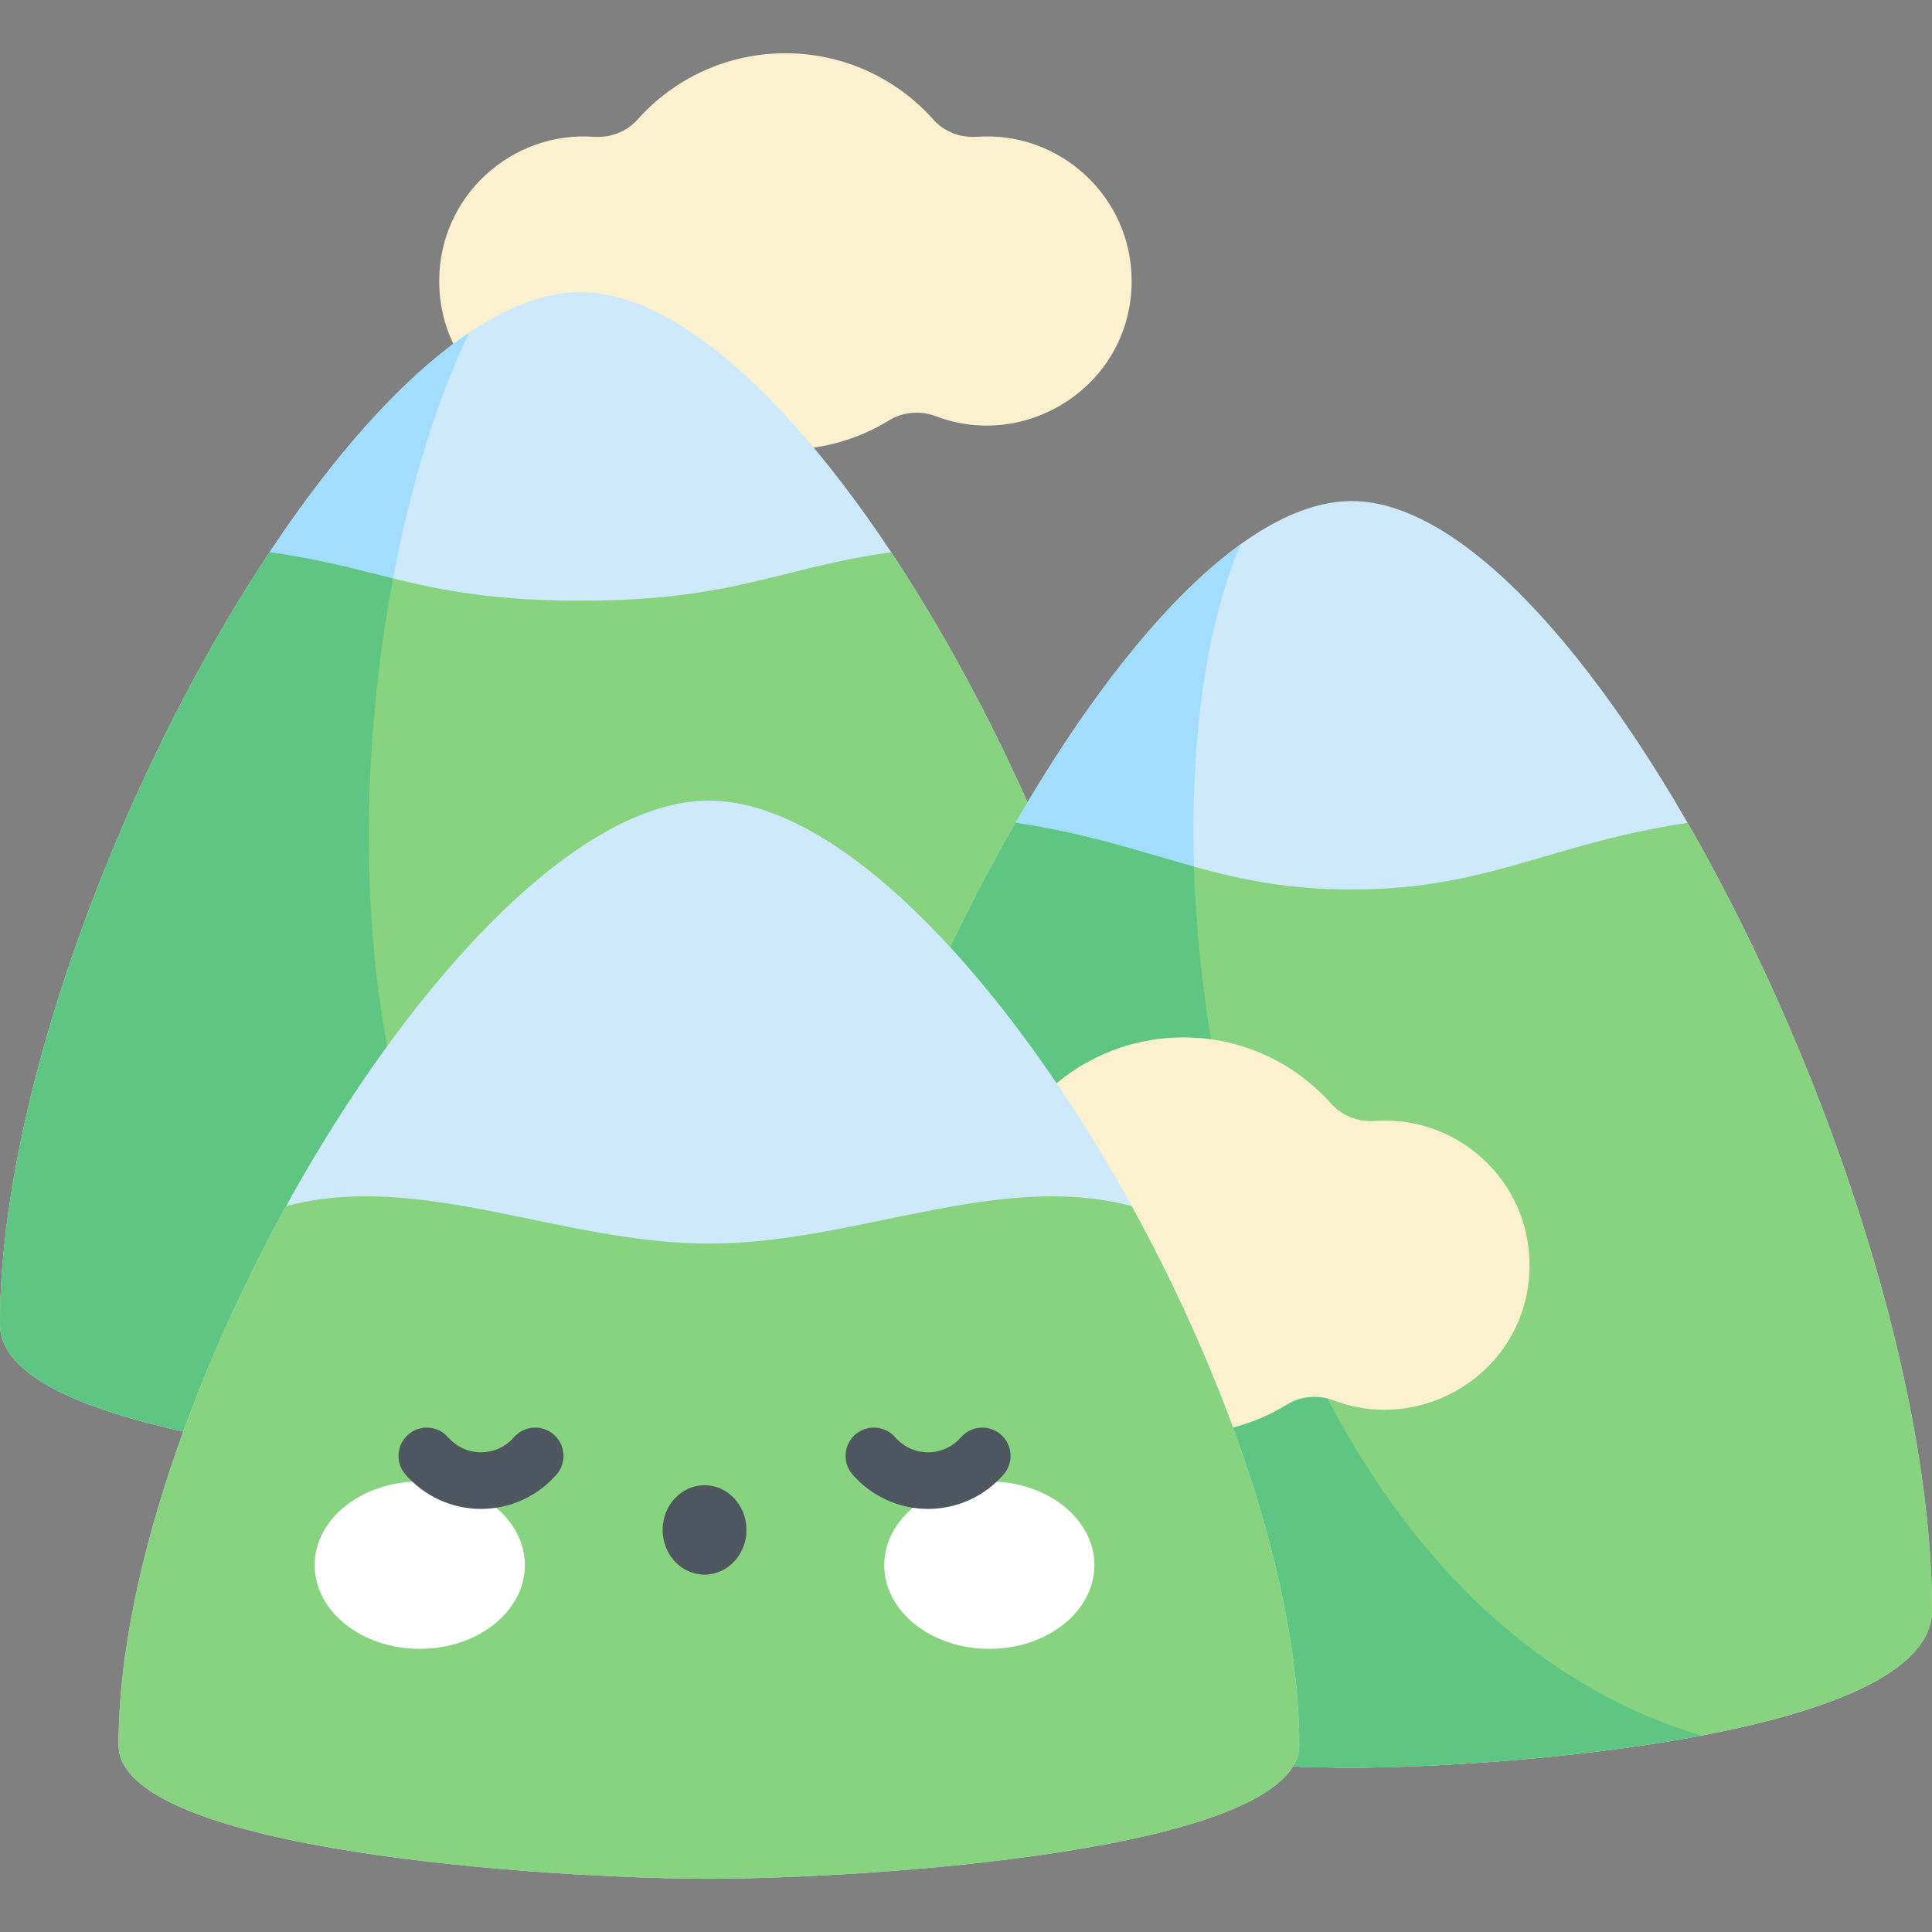 <svg id="Capa_1" enable-background="new 0 0 512 512" height="512" viewBox="0 0 512 512" width="512" xmlns="http://www.w3.org/2000/svg"><rect x="0" y="0" width="512" height="512" fill="#808080" stroke="none"/><g><g><g><path d="m190.984 490.801c-.363 0-.746-.002-1.122-.003-.376.001-.759.003-1.122.003z" fill="#88d37f"/></g></g><g><path d="m258.965 36.251c-4.357.31-8.683-1.266-11.588-4.529-9.619-10.803-23.63-17.609-39.233-17.609s-29.614 6.806-39.233 17.609c-2.905 3.262-7.231 4.839-11.588 4.529-21.63-1.539-40.928 15.622-40.928 38.217 0 27.503 27.69 45.041 51.775 35.87 4.108-1.564 8.724-1.263 12.466 1.043 8 4.929 17.421 7.773 27.508 7.773 10.086 0 19.508-2.844 27.508-7.773 3.742-2.306 8.358-2.606 12.466-1.043 24.075 9.165 51.775-8.343 51.775-35.87 0-22.598-19.3-39.756-40.928-38.217z" fill="#fbf1cf"/><path d="m153.815 389.714c-39.78 0-153.815-7.754-153.815-38.77 0-102.213 91.683-273.507 153.815-273.507s153.815 171.294 153.815 273.507c0 31.016-114.036 38.77-153.815 38.77z" fill="#cde9fa"/><path d="m124.33 88.151c-58.044 39.029-124.33 175.882-124.33 262.793 0 31.016 114.035 38.77 153.815 38.77 7.92 0 18.788-.309 31.109-1.046-110.174-36.019-97.98-223.417-60.594-300.517z" fill="#a2ddfd"/><path d="m153.815 159.202c-40.951 0-52.876-8.826-82.373-12.847-39.201 59.071-71.442 143.976-71.442 204.589 0 31.016 114.035 38.77 153.815 38.77s153.815-7.754 153.815-38.77c0-60.613-32.241-145.518-71.442-204.59-29.497 4.022-41.422 12.848-82.373 12.848z" fill="#88d37f"/><path d="m104.152 153.294c-10.148-2.469-19.727-5.17-32.71-6.94-39.201 59.072-71.442 143.977-71.442 204.59 0 31.016 114.035 38.77 153.815 38.77 7.92 0 18.788-.309 31.109-1.046-85.602-27.985-97.334-147.354-80.772-235.374z" fill="#5ec682"/><path d="m358.185 468.453c-39.78 0-153.815-8.335-153.815-41.674 0-109.868 91.683-293.991 153.815-293.991s153.815 184.123 153.815 293.991c0 33.339-114.035 41.674-153.815 41.674z" fill="#cde9fa"/><path d="m450.881 459.952c-126.025-37.947-155.027-239.527-122.059-315.736-58.072 41.833-124.452 189.078-124.452 282.563 0 33.339 114.035 41.674 153.815 41.674 20.063 0 59.012-2.123 92.696-8.501z" fill="#a2ddfd"/><path d="m358.185 235.726c-36.198 0-52.047-12.101-89.045-17.667-36.121 62.69-64.77 147.305-64.77 208.72 0 33.339 114.035 41.674 153.815 41.674s153.815-8.335 153.815-41.674c0-61.415-28.65-146.03-64.77-208.72-36.999 5.566-52.847 17.667-89.045 17.667z" fill="#88d37f"/><path d="m450.881 459.952c-91.318-27.496-131.694-140.905-134.464-230.284-13.938-3.851-27.623-8.652-47.276-11.609-36.121 62.69-64.77 147.305-64.77 208.72 0 33.339 114.035 41.674 153.815 41.674 20.062 0 59.011-2.123 92.695-8.501z" fill="#5ec682"/><path d="m364.415 297.063c-4.357.31-8.683-1.266-11.588-4.529-9.619-10.803-23.63-17.609-39.233-17.609s-29.614 6.806-39.233 17.609c-2.905 3.262-7.231 4.839-11.588 4.529-21.63-1.539-40.928 15.622-40.928 38.217 0 27.503 27.69 45.041 51.775 35.87 4.108-1.564 8.724-1.263 12.466 1.043 8 4.929 17.422 7.773 27.508 7.773s19.508-2.844 27.508-7.773c3.742-2.306 8.358-2.607 12.466-1.043 24.074 9.165 51.775-8.343 51.775-35.87.001-22.597-19.3-39.755-40.928-38.217z" fill="#fbf1cf"/><path d="m187.866 497.887c-40.462 0-156.453-7.094-156.453-35.472 0-93.517 93.255-250.238 156.453-250.238s156.453 156.722 156.453 250.238c0 28.378-115.991 35.472-156.453 35.472z" fill="#cde9fa"/><path d="m344.319 462.415c0-41.548-18.414-95.566-44.415-142.779-35.52-9.459-73.076 9.931-112.037 9.931s-76.517-19.39-112.037-9.931c-26.002 47.214-44.416 101.231-44.416 142.779 0 28.378 115.991 35.472 156.452 35.472 40.462 0 156.453-7.094 156.453-35.472z" fill="#88d37f"/><g><g fill="#fff"><ellipse cx="111.243" cy="414.784" rx="27.846" ry="22.175"/><ellipse cx="262.178" cy="414.784" rx="27.846" ry="22.175"/></g><g fill="#4e5660"><path d="m127.471 399.878c-7.674 0-14.972-3.324-20.021-9.119-2.721-3.123-2.396-7.86.727-10.582 3.122-2.722 7.86-2.396 10.581.727 2.2 2.525 5.376 3.973 8.713 3.973s6.513-1.448 8.713-3.974c2.721-3.123 7.458-3.448 10.582-.727 3.123 2.722 3.448 7.459.727 10.582-5.05 5.797-12.348 9.12-20.022 9.12z"/><path d="m245.949 399.878c-7.674 0-14.971-3.324-20.021-9.118-2.721-3.123-2.396-7.86.727-10.582 3.124-2.721 7.86-2.396 10.582.727 2.201 2.525 5.376 3.974 8.713 3.974s6.513-1.448 8.713-3.974c2.722-3.123 7.457-3.448 10.582-.727 3.122 2.722 3.448 7.459.727 10.582-5.052 5.795-12.349 9.118-20.023 9.118z"/><path d="m197.819 405.445c0-6.543-4.973-11.847-11.109-11.847-6.135 0-11.109 5.304-11.109 11.847s4.974 11.847 11.109 11.847 11.109-5.304 11.109-11.847z"/></g></g></g></g></svg>